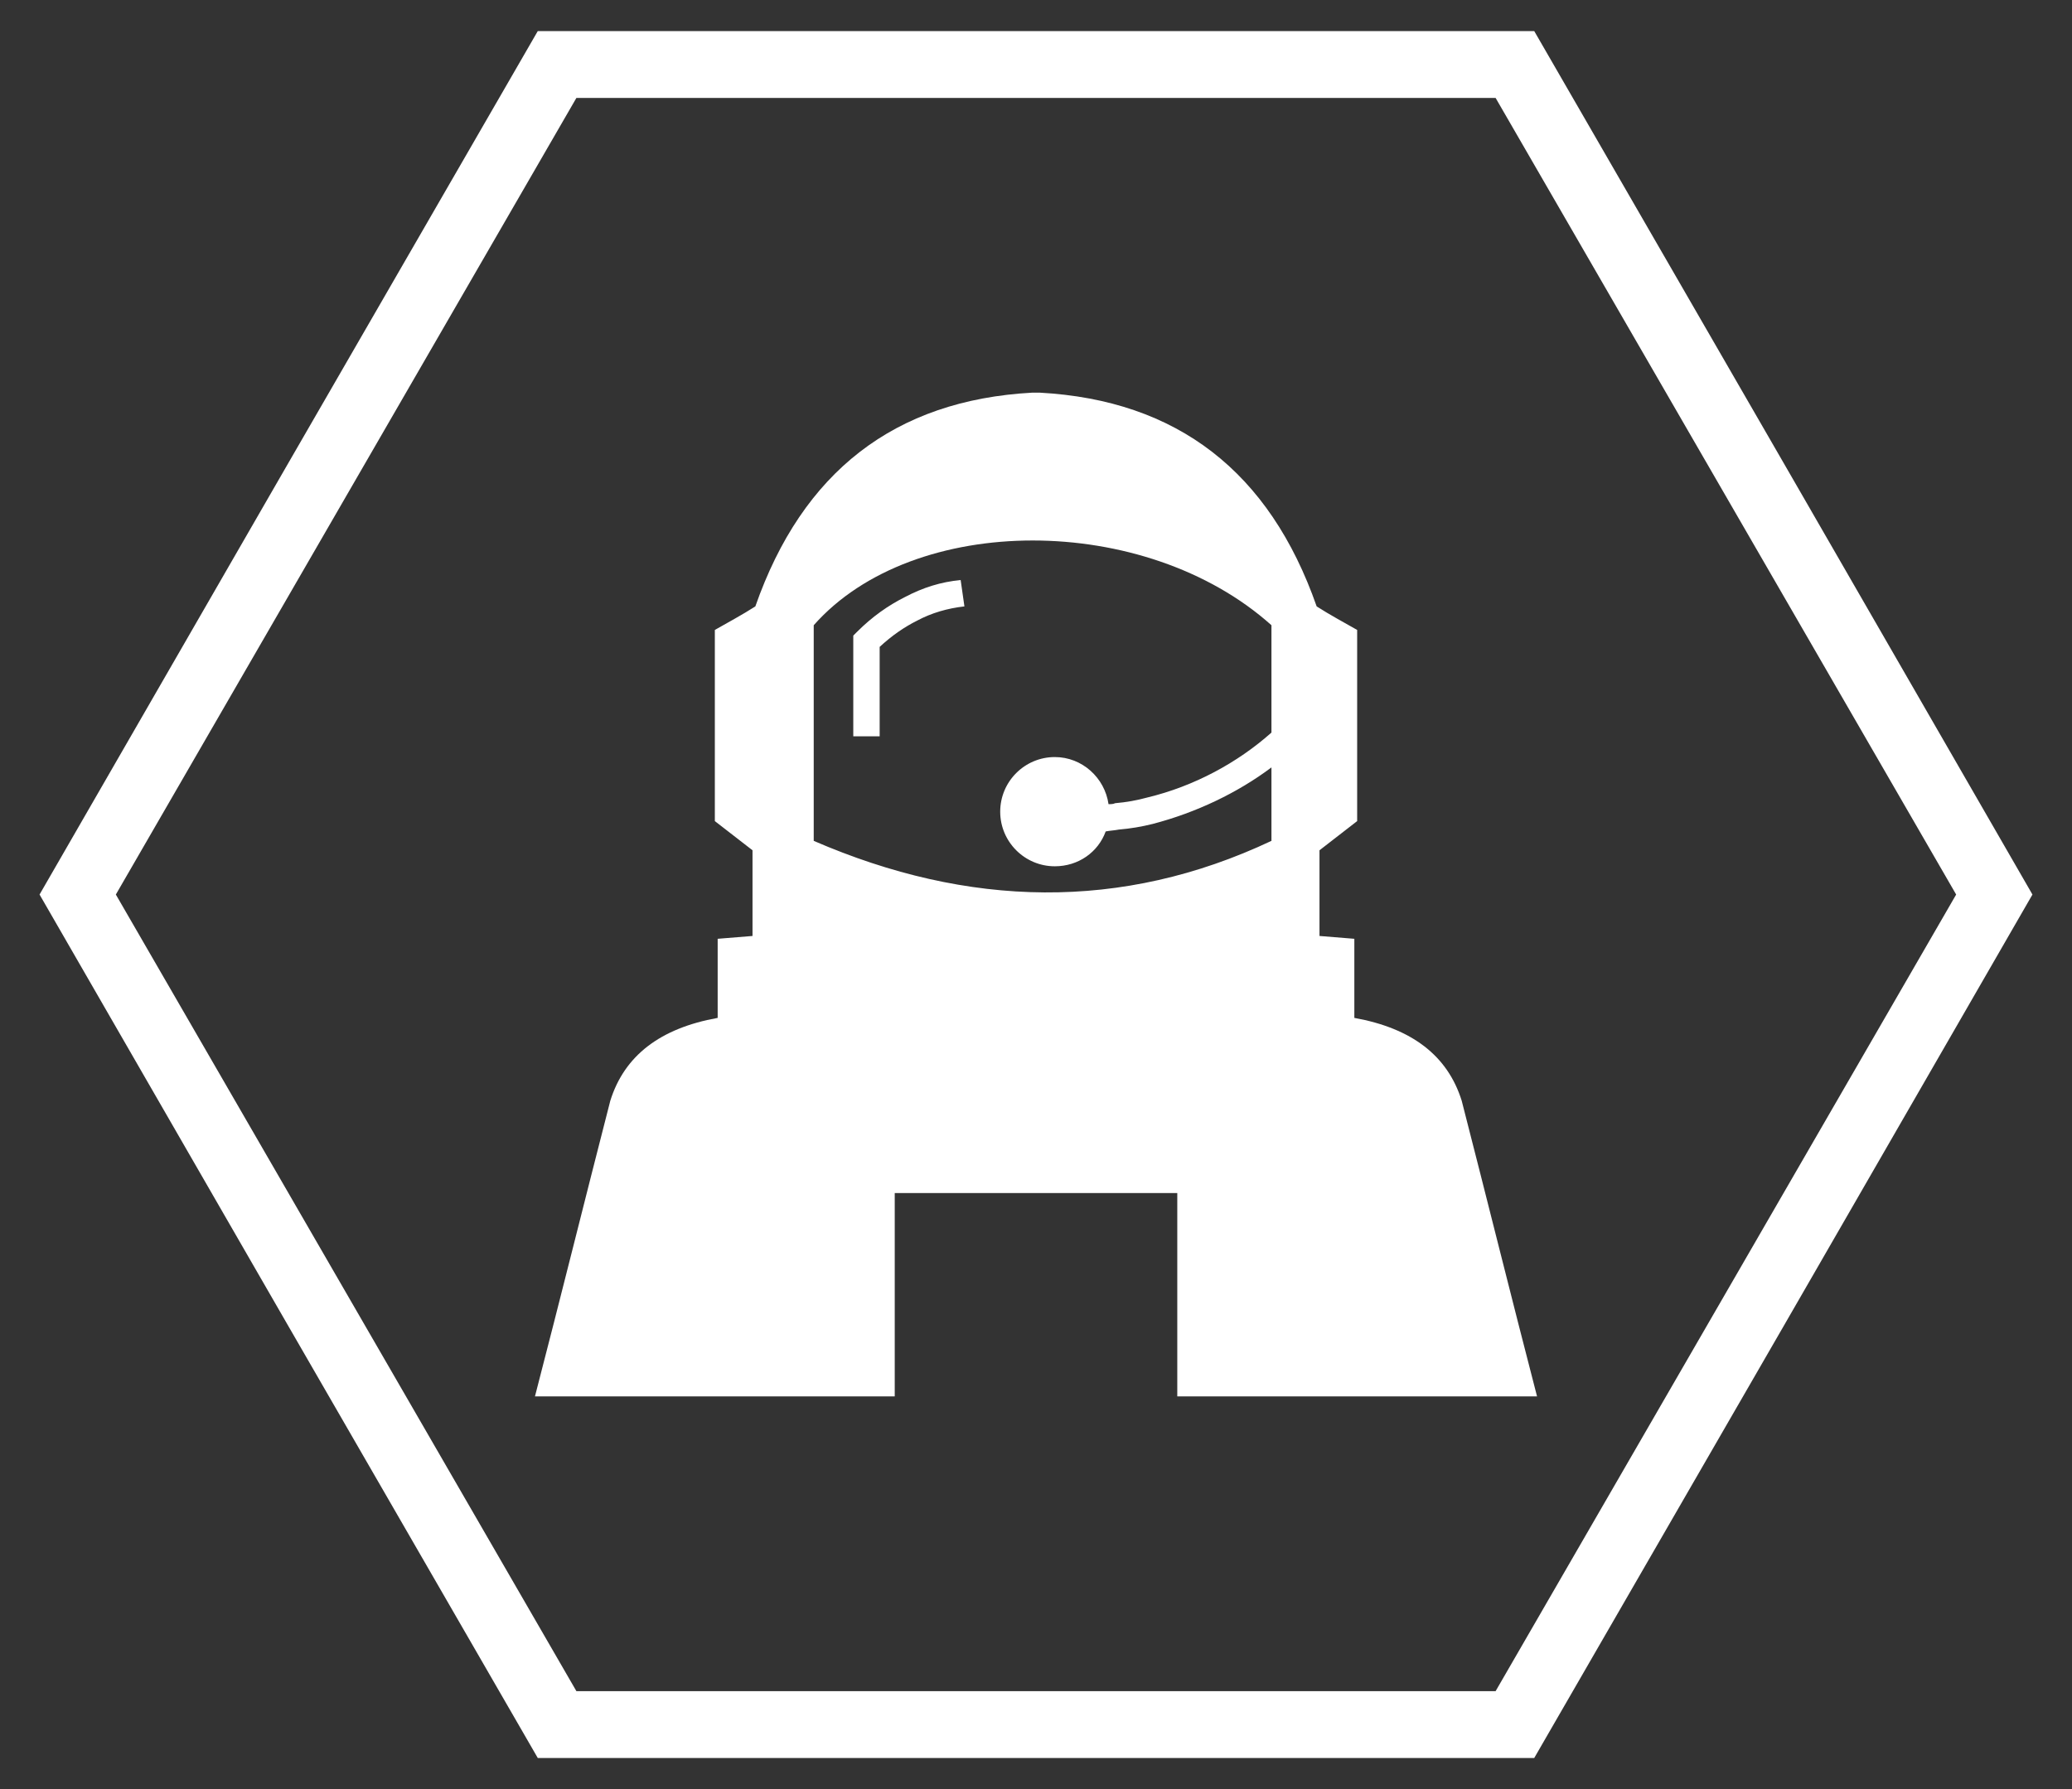 <?xml version="1.0" encoding="UTF-8"?>
<!DOCTYPE svg PUBLIC "-//W3C//DTD SVG 1.1//EN" "http://www.w3.org/Graphics/SVG/1.1/DTD/svg11.dtd">
<!-- Creator: CorelDRAW X8 -->
<svg xmlns="http://www.w3.org/2000/svg" xml:space="preserve" width="100%" height="100%" version="1.1" style="shape-rendering:geometricPrecision; text-rendering:geometricPrecision; image-rendering:optimizeQuality; fill-rule:evenodd; clip-rule:evenodd"
viewBox="0 0 2200 1900"
 xmlns:xlink="http://www.w3.org/1999/xlink">
 <rect x="0" y="0" width="2200" height="1900" fill="#333333" stroke="none"/>
 <defs>
  <style type="text/css">
   <![CDATA[
    .fil0 {fill:white}
   ]]>
  </style>
 </defs>
<symbol id="hex_bevel" viewBox="42 33 2117 1833">
 <path id="hex_bevel_0" class="fil0" d="M42 950l264 -458 265 -459 529 0 529 0 265 459 264 458 -264 458 -265 459 -529 0 -529 0 -265 -459 -264 -458zm81 0l489 846 976 0 489 -846 -489 -846 -976 0 -489 846z"/>
</symbol>
 <g id="main">
  <path id="space_man" class="fil0" d="M568 1483c27,-104 53,-209 80,-314 15,-48 53,-77 114,-88 0,-28 0,-56 0,-84 12,-1 25,-2 37,-3 0,-30 0,-61 0,-91 -13,-10 -27,-21 -40,-31 0,-67 0,-135 0,-203 14,-8 29,-16 43,-25 50,-143 148,-219 294,-227l0 0 4 0 4 0 0 0c146,8 244,84 294,227 14,9 29,17 43,25 0,68 0,136 0,203 -13,10 -27,21 -40,31 0,30 0,61 0,91 12,1 25,2 37,3 0,28 0,56 0,84 61,11 99,40 114,88 27,105 53,210 80,314 -128,0 -255,0 -382,0 0,-72 0,-144 0,-216 -100,0 -200,0 -300,0 0,72 0,144 0,216 -127,0 -254,0 -382,0zm552 -679c29,0 53,22 57,50 3,0 5,0 7,-1 12,-1 23,-3 34,-6 50,-12 96,-37 132,-69l0 -114c-134,-120 -380,-120 -486,0 0,77 0,153 0,229 164,71 327,75 486,0l0 -78c-36,27 -80,48 -126,60 -12,3 -24,5 -36,6 -5,1 -9,1 -14,2 -8,22 -29,37 -54,37 -32,0 -58,-26 -58,-58 0,-32 26,-58 58,-58zm-214 -22l0 -101 0 -6 4 -4c16,-16 33,-28 51,-37 19,-10 38,-16 59,-18l4 28c-18,2 -35,7 -50,15 -14,7 -27,16 -40,28l0 95 -28 0z"/>
  <path id="hex_bevel_1" class="fil0" d="M42 950l264 -458 265 -459 529 0 529 0 265 459 264 458 -264 458 -265 459 -529 0 -529 0 -265 -459 -264 -458zm81 0l489 846 976 0 489 -846 -489 -846 -976 0 -489 846z"/>
 </g>
</svg>
